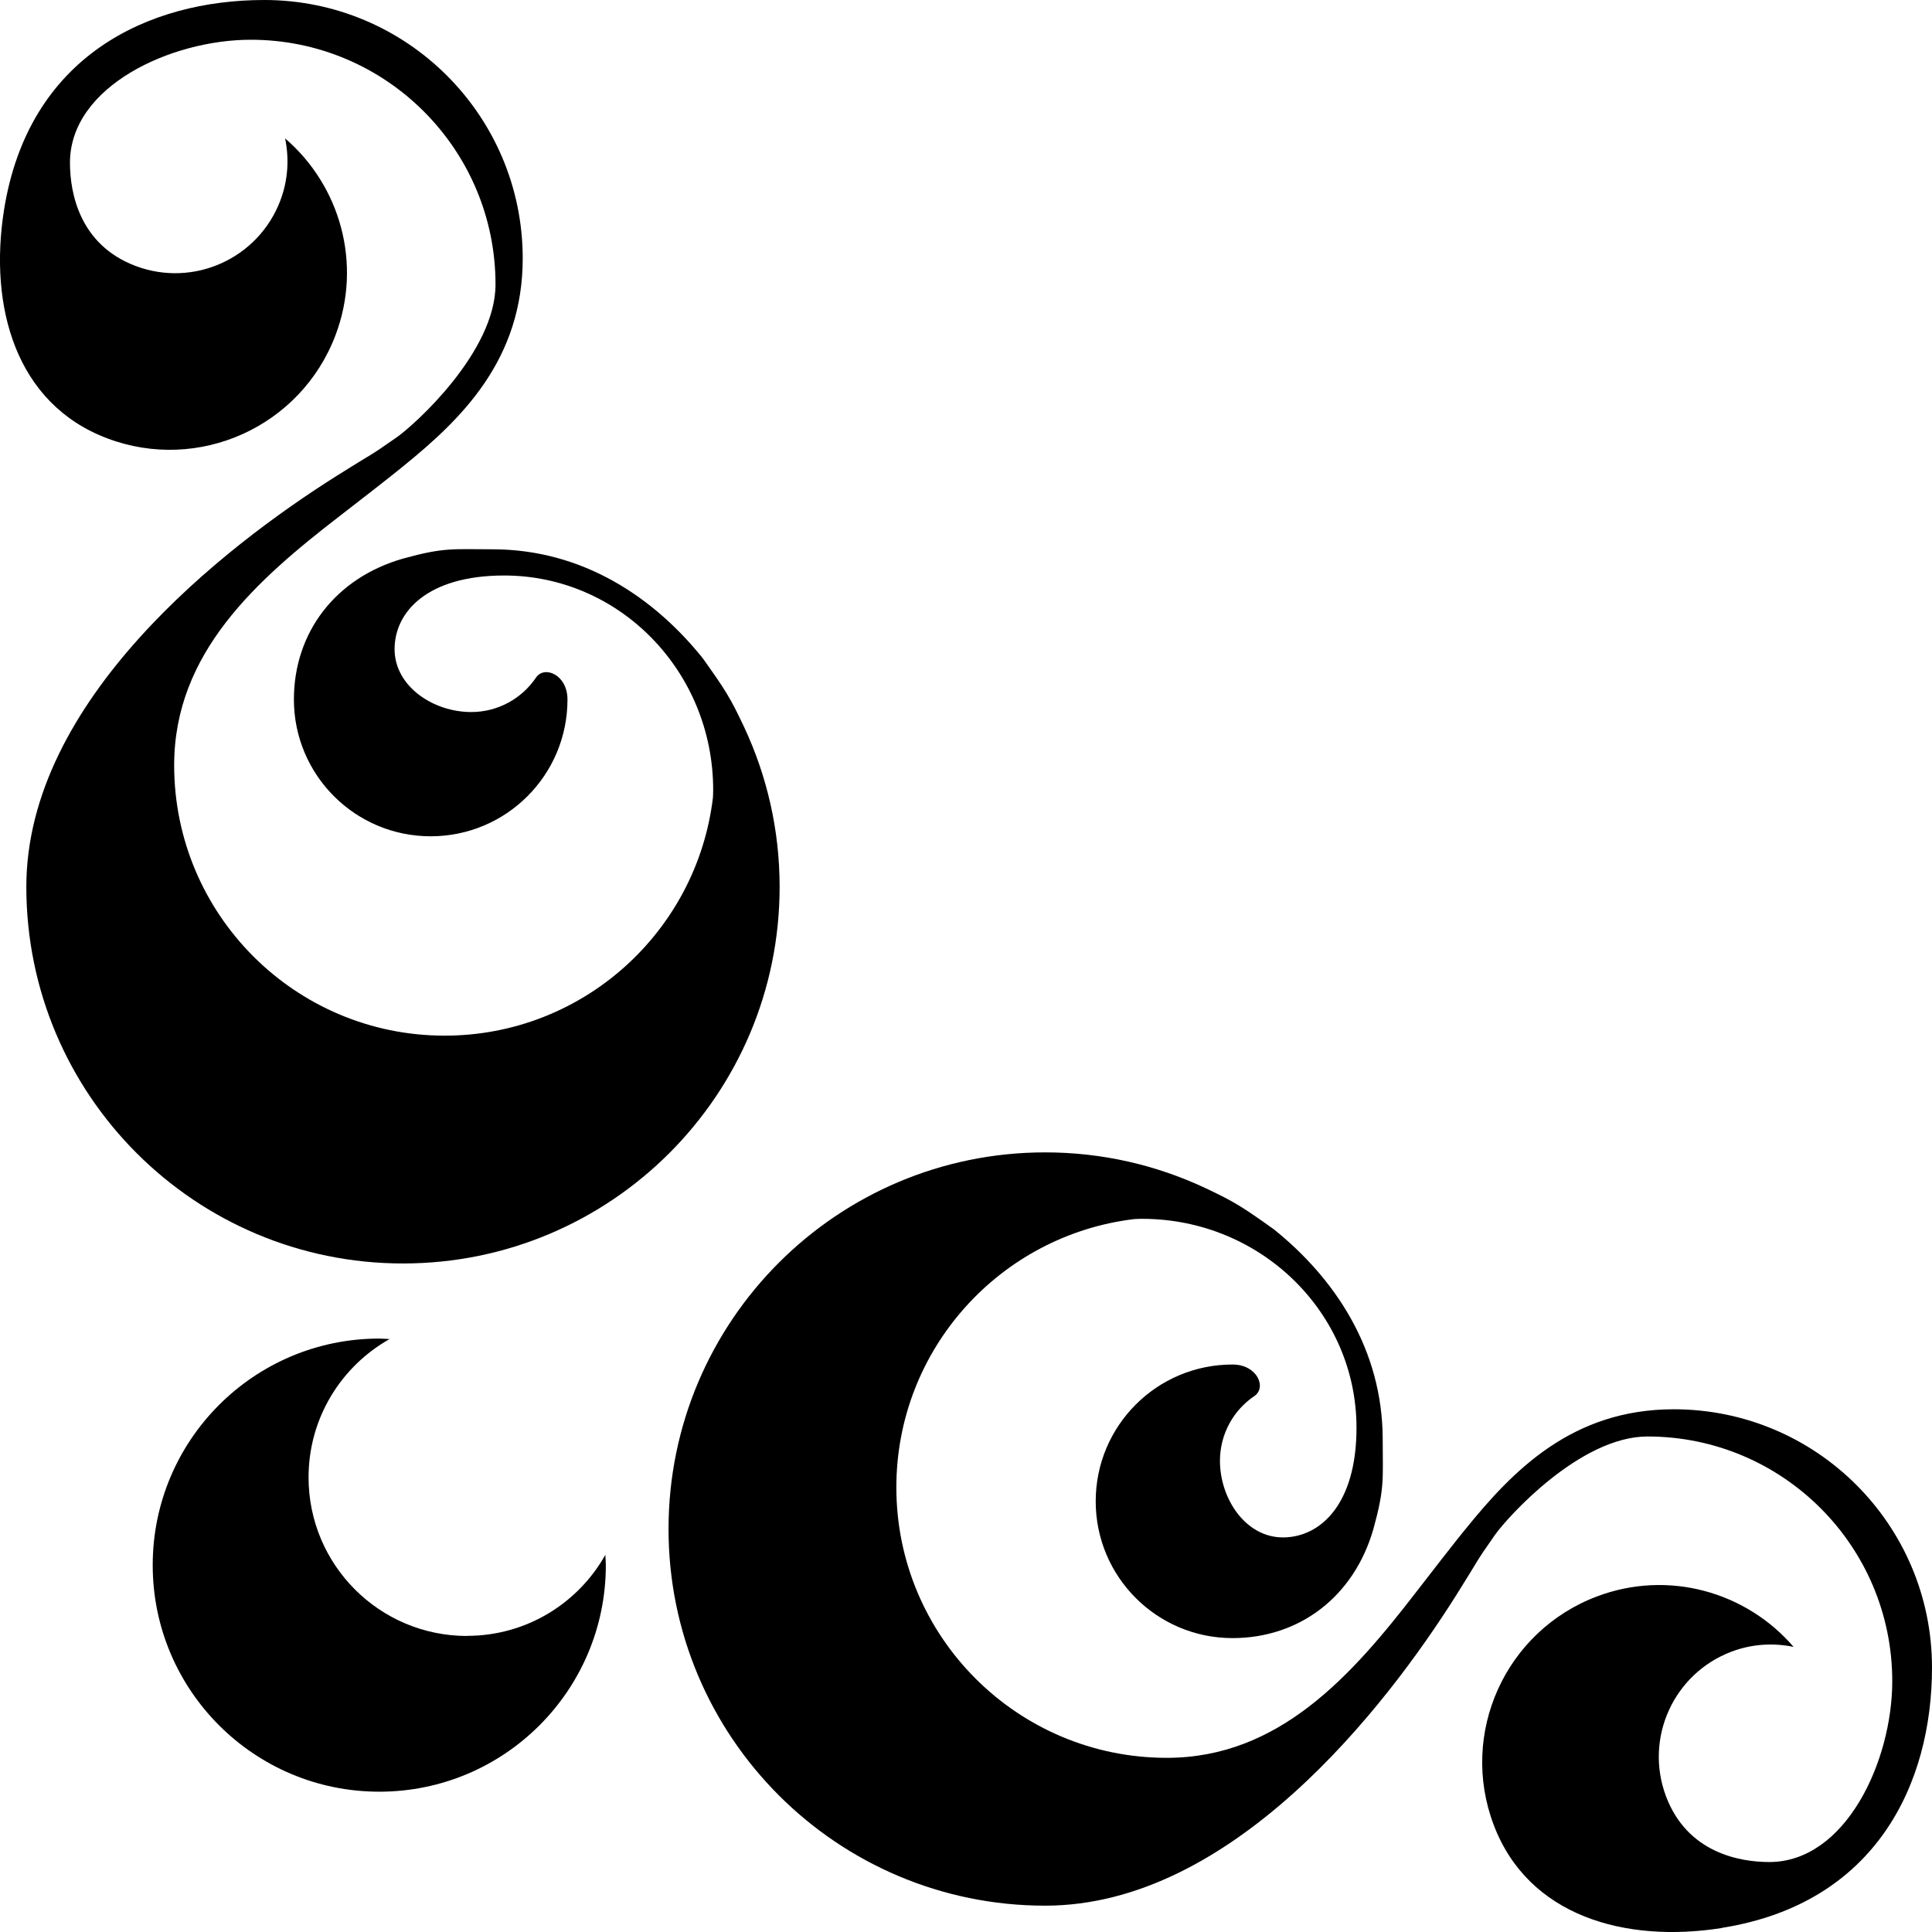 <?xml version="1.0" encoding="UTF-8"?><svg id="Layer_2" xmlns="http://www.w3.org/2000/svg" viewBox="0 0 154.09 154.09"><defs><style></style></defs><g id="Layer_1-2"><path class="cls-1" d="m.32,16.75c-1.22,7.71.93,15.45,8.23,18.21,7.3,2.76,15.45-.93,18.21-8.23,2.16-5.71.36-11.93-4.02-15.69.33,1.6.24,3.31-.38,4.95-1.75,4.63-6.92,6.97-11.55,5.22-4.47-1.69-5.23-5.83-5.23-8.23,0-6.11,8.07-9.81,14.42-9.81,10.78,0,19.52,8.74,19.52,19.52,0,5.38-6.44,11.17-7.84,12.16-2.42,1.7-1.72,1.14-4.84,3.11-8.96,5.65-24.74,17.88-24.74,32.77,0,16.59,13.45,30.04,30.04,30.04s30.04-13.45,30.04-30.04c0-4.56-1.02-8.87-2.83-12.74-1.12-2.38-1.52-2.99-3.3-5.49-3.9-4.86-9.58-8.69-16.78-8.69-3.15,0-3.83-.17-7.12.74-5.42,1.55-8.71,5.92-8.71,11.24,0,6.02,4.88,10.91,10.91,10.91s10.91-4.88,10.91-10.91c0-1.98-1.84-2.74-2.51-1.75-1.12,1.66-3.02,2.75-5.17,2.75-3.03,0-6.11-2.05-6.11-5.02s2.62-5.87,8.74-5.87c9.21,0,16.67,7.66,16.67,17.1,0,.21-.01.41-.02.62-1.28,10.69-10.37,18.98-21.4,18.98-11.91,0-21.57-9.66-21.57-21.57,0-8.96,6.57-14.76,13.25-19.91,4.2-3.24,5-3.92,5-3.92,4.66-3.77,9.55-8.5,9.55-16.6C41.68,9.22,32.46,0,21.08,0,11.82,0,2.27,4.47.32,16.75Z"/><path class="cls-1" d="m137.34,153.77c-7.71,1.22-15.45-.93-18.21-8.23-2.76-7.3.93-15.45,8.23-18.21,5.71-2.16,11.93-.36,15.69,4.02-1.6-.33-3.31-.24-4.95.38-4.63,1.75-6.97,6.92-5.22,11.55,1.69,4.47,5.83,5.23,8.23,5.23,6.11,0,9.81-8.07,9.81-14.42,0-10.78-8.74-19.52-19.52-19.52-5.38,0-11.17,6.44-12.16,7.84-1.7,2.42-1.14,1.72-3.11,4.84-5.65,8.96-17.88,24.74-32.77,24.74-16.59,0-30.04-13.45-30.04-30.04,0-16.59,13.45-30.04,30.04-30.04,4.56,0,8.87,1.02,12.74,2.83,2.38,1.12,2.99,1.52,5.49,3.3,4.86,3.9,8.69,9.58,8.69,16.78,0,3.15.17,3.83-.74,7.12-1.55,5.42-5.92,8.71-11.24,8.71-6.02,0-10.91-4.88-10.91-10.91s4.88-10.91,10.91-10.91c1.98,0,2.74,1.84,1.75,2.51-1.66,1.12-2.75,3.02-2.75,5.17,0,3.03,2.05,6.11,5.02,6.11s5.87-2.62,5.87-8.74c0-9.21-7.66-16.67-17.1-16.67-.21,0-.41.01-.62.02-10.69,1.28-18.98,10.37-18.98,21.4,0,11.91,9.66,21.57,21.57,21.57,8.96,0,14.76-6.57,19.91-13.25,3.24-4.2,3.92-5,3.92-5,3.77-4.66,8.5-9.55,16.6-9.55,11.38,0,20.6,9.22,20.6,20.6,0,9.26-4.47,18.81-16.75,20.76Z"/><path class="cls-1" d="m37.26,130.48c-6.99,0-12.65-5.66-12.65-12.65,0-4.74,2.61-8.86,6.46-11.03-.27-.01-.54-.04-.82-.04-9.98,0-18.07,8.09-18.07,18.07s8.09,18.07,18.07,18.07,18.07-8.09,18.07-18.07c0-.28-.03-.54-.04-.82-2.17,3.86-6.29,6.46-11.03,6.46Z"/></g></svg>